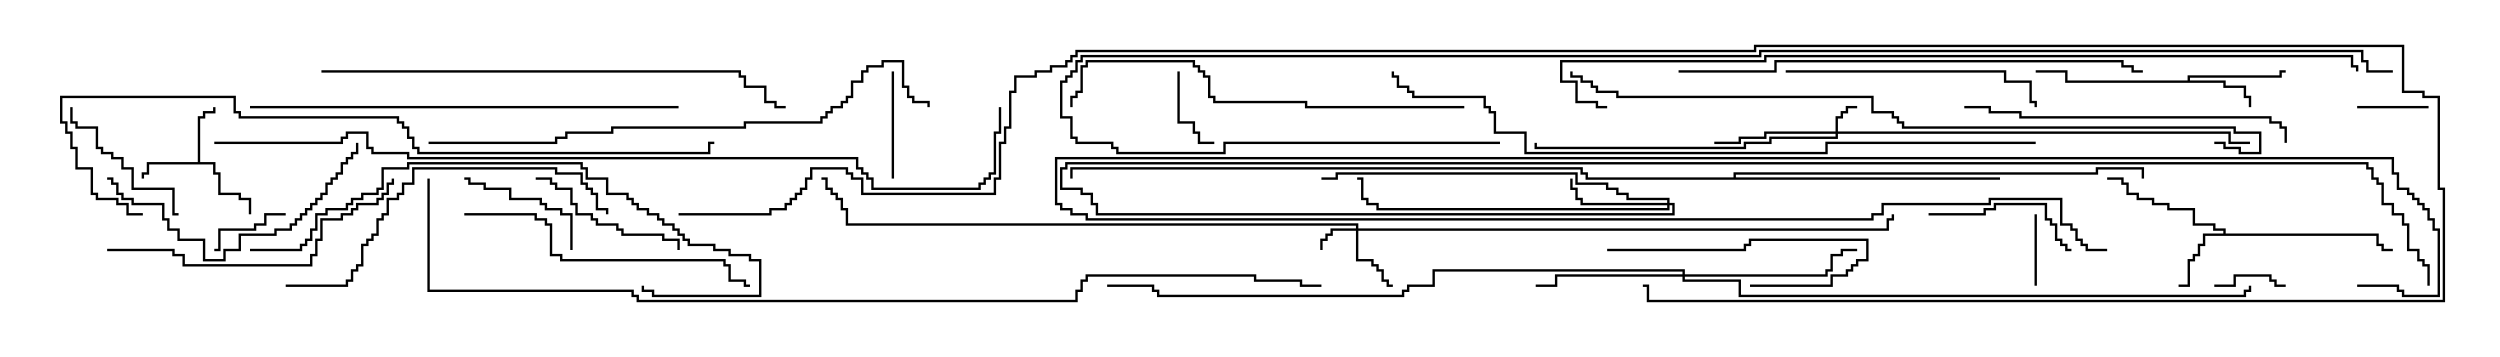 <svg version="1.1" width="105" height="15" xmlns="http://www.w3.org/2000/svg"><path d="M8.307,6.807L8.307,4.879L8.521,4.879L8.521,4.664L8.95,4.664L8.95,4.5L9.05,4.5L9.05,4.764L8.621,4.764L8.621,4.979L8.407,4.979L8.407,6.807L9.05,6.807L9.05,7.236L9.264,7.236L9.264,8.093L10.121,8.093L10.121,8.307L10.55,8.307L10.55,9L10.45,9L10.45,8.407L10.021,8.407L10.021,8.193L9.164,8.193L9.164,7.336L8.95,7.336L8.95,6.907L6.264,6.907L6.264,7.336L6.05,7.336L6.05,7.5L5.95,7.5L5.95,7.236L6.164,7.236L6.164,6.807z" stroke="none"/><path d="M91.879,3.379L91.879,3.164L95.736,3.164L95.736,2.95L96,2.95L96,3.05L95.836,3.05L95.836,3.264L91.979,3.264L91.979,3.379L93.479,3.379L93.479,3.593L94.336,3.593L94.336,4.021L94.55,4.021L94.55,4.5L94.45,4.5L94.45,4.121L94.236,4.121L94.236,3.693L93.379,3.693L93.379,3.479L86.736,3.479L86.736,3.05L85.5,3.05L85.5,2.95L86.836,2.95L86.836,3.379z" stroke="none"/><path d="M93.379,9.807L93.379,9.693L92.95,9.693L92.95,9.479L92.093,9.479L92.093,8.836L91.021,8.836L91.021,8.621L90.379,8.621L90.379,8.407L89.736,8.407L89.736,8.193L89.307,8.193L89.307,7.764L89.093,7.764L89.093,7.55L88.5,7.55L88.5,7.45L89.193,7.45L89.193,7.664L89.407,7.664L89.407,8.093L89.836,8.093L89.836,8.307L90.479,8.307L90.479,8.521L91.121,8.521L91.121,8.736L92.193,8.736L92.193,9.379L93.05,9.379L93.05,9.593L93.479,9.593L93.479,9.807L99.907,9.807L99.907,10.236L100.121,10.236L100.121,10.45L100.5,10.45L100.5,10.55L100.021,10.55L100.021,10.336L99.807,10.336L99.807,9.907L92.621,9.907L92.621,10.336L92.407,10.336L92.407,10.764L92.193,10.764L92.193,10.979L91.979,10.979L91.979,12.05L91.5,12.05L91.5,11.95L91.879,11.95L91.879,10.879L92.093,10.879L92.093,10.664L92.307,10.664L92.307,10.236L92.521,10.236L92.521,9.807z" stroke="none"/><path d="M72.807,7.45L72.807,7.236L88.021,7.236L88.021,7.021L90.05,7.021L90.05,7.5L89.95,7.5L89.95,7.121L88.121,7.121L88.121,7.336L72.907,7.336L72.907,7.45L84,7.45L84,7.55L66.593,7.55L66.593,7.336L66.379,7.336L66.379,7.121L45.05,7.121L45.05,7.5L44.95,7.5L44.95,7.021L66.479,7.021L66.479,7.236L66.693,7.236L66.693,7.45z" stroke="none"/><path d="M77.093,5.521L77.093,4.879L77.307,4.879L77.307,4.664L77.521,4.664L77.521,4.45L78,4.45L78,4.55L77.621,4.55L77.621,4.764L77.407,4.764L77.407,4.979L77.193,4.979L77.193,5.521L93.693,5.521L93.693,5.95L94.5,5.95L94.5,6.05L93.593,6.05L93.593,5.621L77.193,5.621L77.193,5.836L74.407,5.836L74.407,6.05L73.336,6.05L73.336,6.264L64.45,6.264L64.45,6L64.55,6L64.55,6.164L73.236,6.164L73.236,5.95L74.307,5.95L74.307,5.736L77.093,5.736L77.093,5.621L74.193,5.621L74.193,5.836L73.121,5.836L73.121,6.05L72,6.05L72,5.95L73.021,5.95L73.021,5.736L74.093,5.736L74.093,5.521z" stroke="none"/><path d="M56.95,9.593L56.95,9.479L35.521,9.479L35.521,8.836L35.307,8.836L35.307,8.407L35.093,8.407L35.093,8.193L34.879,8.193L34.879,7.979L34.664,7.979L34.664,7.55L34.5,7.55L34.5,7.45L34.764,7.45L34.764,7.879L34.979,7.879L34.979,8.093L35.193,8.093L35.193,8.307L35.407,8.307L35.407,8.736L35.621,8.736L35.621,9.379L57.05,9.379L57.05,9.593L79.236,9.593L79.236,9.164L79.45,9.164L79.45,9L79.55,9L79.55,9.264L79.336,9.264L79.336,9.693L57.05,9.693L57.05,10.879L57.693,10.879L57.693,11.093L57.907,11.093L57.907,11.307L58.121,11.307L58.121,11.736L58.336,11.736L58.336,11.95L58.5,11.95L58.5,12.05L58.236,12.05L58.236,11.836L58.021,11.836L58.021,11.407L57.807,11.407L57.807,11.193L57.593,11.193L57.593,10.979L56.95,10.979L56.95,9.693L55.979,9.693L55.979,9.907L55.764,9.907L55.764,10.121L55.55,10.121L55.55,10.5L55.45,10.5L55.45,10.021L55.664,10.021L55.664,9.807L55.879,9.807L55.879,9.593z" stroke="none"/><path d="M70.021,8.521L70.021,8.407L68.307,8.407L68.307,8.193L67.879,8.193L67.879,7.979L67.45,7.979L67.45,7.764L66.164,7.764L66.164,7.336L56.193,7.336L56.193,7.55L55.5,7.55L55.5,7.45L56.093,7.45L56.093,7.236L66.264,7.236L66.264,7.664L67.55,7.664L67.55,7.879L67.979,7.879L67.979,8.093L68.407,8.093L68.407,8.307L70.121,8.307L70.121,8.521L70.336,8.521L70.336,9.05L46.021,9.05L46.021,8.621L45.807,8.621L45.807,8.193L45.379,8.193L45.379,7.979L44.521,7.979L44.521,7.021L44.736,7.021L44.736,6.807L99.479,6.807L99.479,7.021L99.693,7.021L99.693,7.45L99.907,7.45L99.907,7.664L100.121,7.664L100.121,8.521L100.55,8.521L100.55,8.95L100.979,8.95L100.979,9.379L101.193,9.379L101.193,10.45L101.621,10.45L101.621,10.879L101.836,10.879L101.836,11.093L102.05,11.093L102.05,12L101.95,12L101.95,11.193L101.736,11.193L101.736,10.979L101.521,10.979L101.521,10.55L101.093,10.55L101.093,9.479L100.879,9.479L100.879,9.05L100.45,9.05L100.45,8.621L100.021,8.621L100.021,7.764L99.807,7.764L99.807,7.55L99.593,7.55L99.593,7.121L99.379,7.121L99.379,6.907L44.836,6.907L44.836,7.121L44.621,7.121L44.621,7.879L45.479,7.879L45.479,8.093L45.907,8.093L45.907,8.521L46.121,8.521L46.121,8.95L70.236,8.95L70.236,8.621L70.121,8.621L70.121,8.836L57.807,8.836L57.807,8.621L57.379,8.621L57.379,8.407L57.164,8.407L57.164,7.55L57,7.55L57,7.45L57.264,7.45L57.264,8.307L57.479,8.307L57.479,8.521L57.907,8.521L57.907,8.736L70.021,8.736L70.021,8.621L66.379,8.621L66.379,8.407L66.164,8.407L66.164,7.979L65.95,7.979L65.95,7.5L66.05,7.5L66.05,7.879L66.264,7.879L66.264,8.307L66.479,8.307L66.479,8.521z" stroke="none"/><path d="M70.664,11.521L70.664,11.407L60.264,11.407L60.264,12.05L59.193,12.05L59.193,12.264L58.979,12.264L58.979,12.479L48.593,12.479L48.593,12.264L48.379,12.264L48.379,12.05L46.5,12.05L46.5,11.95L48.479,11.95L48.479,12.164L48.693,12.164L48.693,12.379L58.879,12.379L58.879,12.164L59.093,12.164L59.093,11.95L60.164,11.95L60.164,11.307L70.764,11.307L70.764,11.521L76.664,11.521L76.664,11.307L76.879,11.307L76.879,10.664L77.307,10.664L77.307,10.45L78,10.45L78,10.55L77.407,10.55L77.407,10.764L76.979,10.764L76.979,11.407L76.764,11.407L76.764,11.621L70.764,11.621L70.764,11.736L73.121,11.736L73.121,12.379L94.236,12.379L94.236,12.164L94.45,12.164L94.45,12L94.55,12L94.55,12.264L94.336,12.264L94.336,12.479L73.021,12.479L73.021,11.836L70.664,11.836L70.664,11.621L65.407,11.621L65.407,12.05L64.5,12.05L64.5,11.95L65.307,11.95L65.307,11.521z" stroke="none"/><path d="M85.45,9L85.55,9L85.55,12L85.45,12z" stroke="none"/><path d="M102,4.45L102,4.55L99,4.55L99,4.45z" stroke="none"/><path d="M93,12.05L93,11.95L93.807,11.95L93.807,11.521L95.407,11.521L95.407,11.736L95.621,11.736L95.621,11.95L96,11.95L96,12.05L95.521,12.05L95.521,11.836L95.307,11.836L95.307,11.621L93.907,11.621L93.907,12.05z" stroke="none"/><path d="M49.45,3L49.55,3L49.55,5.093L50.193,5.093L50.193,5.521L50.407,5.521L50.407,5.95L51,5.95L51,6.05L50.307,6.05L50.307,5.621L50.093,5.621L50.093,5.193L49.45,5.193z" stroke="none"/><path d="M12,8.95L12,9.05L11.193,9.05L11.193,9.479L10.764,9.479L10.764,9.693L9.264,9.693L9.264,10.55L9,10.55L9,10.45L9.164,10.45L9.164,9.593L10.664,9.593L10.664,9.379L11.093,9.379L11.093,8.95z" stroke="none"/><path d="M37.55,7.5L37.45,7.5L37.45,3L37.55,3z" stroke="none"/><path d="M24.05,10.5L23.95,10.5L23.95,9.05L23.521,9.05L23.521,8.836L22.879,8.836L22.879,8.621L22.664,8.621L22.664,8.407L21.379,8.407L21.379,7.979L20.307,7.979L20.307,7.764L19.664,7.764L19.664,7.55L19.5,7.55L19.5,7.45L19.764,7.45L19.764,7.664L20.407,7.664L20.407,7.879L21.479,7.879L21.479,8.307L22.764,8.307L22.764,8.521L22.979,8.521L22.979,8.736L23.621,8.736L23.621,8.95L24.05,8.95z" stroke="none"/><path d="M81,9.05L81,8.95L83.307,8.95L83.307,8.736L83.736,8.736L83.736,8.521L85.979,8.521L85.979,9.164L86.193,9.164L86.193,9.379L86.407,9.379L86.407,10.021L86.621,10.021L86.621,10.236L86.836,10.236L86.836,10.45L87,10.45L87,10.55L86.736,10.55L86.736,10.336L86.521,10.336L86.521,10.121L86.307,10.121L86.307,9.479L86.093,9.479L86.093,9.264L85.879,9.264L85.879,8.621L83.836,8.621L83.836,8.836L83.407,8.836L83.407,9.05z" stroke="none"/><path d="M73.5,12.05L73.5,11.95L76.879,11.95L76.879,11.521L77.521,11.521L77.521,11.307L77.736,11.307L77.736,11.093L77.95,11.093L77.95,10.879L78.379,10.879L78.379,10.121L73.55,10.121L73.55,10.336L73.336,10.336L73.336,10.55L67.5,10.55L67.5,10.45L73.236,10.45L73.236,10.236L73.45,10.236L73.45,10.021L78.479,10.021L78.479,10.979L78.05,10.979L78.05,11.193L77.836,11.193L77.836,11.407L77.621,11.407L77.621,11.621L76.979,11.621L76.979,12.05z" stroke="none"/><path d="M2.95,4.5L3.05,4.5L3.05,5.093L3.264,5.093L3.264,5.307L4.121,5.307L4.121,6.164L4.336,6.164L4.336,6.379L4.764,6.379L4.764,6.593L5.193,6.593L5.193,7.021L5.621,7.021L5.621,7.879L7.336,7.879L7.336,8.95L7.5,8.95L7.5,9.05L7.236,9.05L7.236,7.979L5.521,7.979L5.521,7.121L5.093,7.121L5.093,6.693L4.664,6.693L4.664,6.479L4.236,6.479L4.236,6.264L4.021,6.264L4.021,5.407L3.164,5.407L3.164,5.193L2.95,5.193z" stroke="none"/><path d="M28.55,10.5L28.45,10.5L28.45,10.121L27.807,10.121L27.807,9.907L26.093,9.907L26.093,9.693L25.879,9.693L25.879,9.479L25.021,9.479L25.021,9.264L24.807,9.264L24.807,9.05L24.164,9.05L24.164,8.621L23.95,8.621L23.95,7.979L23.307,7.979L23.307,7.764L23.093,7.764L23.093,7.55L22.5,7.55L22.5,7.45L23.193,7.45L23.193,7.664L23.407,7.664L23.407,7.879L24.05,7.879L24.05,8.521L24.264,8.521L24.264,8.95L24.907,8.95L24.907,9.164L25.121,9.164L25.121,9.379L25.979,9.379L25.979,9.593L26.193,9.593L26.193,9.807L27.907,9.807L27.907,10.021L28.55,10.021z" stroke="none"/><path d="M99,12.05L99,11.95L100.764,11.95L100.764,12.164L100.979,12.164L100.979,12.379L102.379,12.379L102.379,9.693L102.164,9.693L102.164,9.264L101.95,9.264L101.95,8.836L101.736,8.836L101.736,8.621L101.521,8.621L101.521,8.407L101.307,8.407L101.307,8.193L101.093,8.193L101.093,7.979L100.664,7.979L100.664,7.336L100.45,7.336L100.45,6.693L44.407,6.693L44.407,8.521L44.621,8.521L44.621,8.736L45.05,8.736L45.05,8.95L45.693,8.95L45.693,9.164L78.593,9.164L78.593,8.95L79.021,8.95L79.021,8.521L83.521,8.521L83.521,8.307L86.621,8.307L86.621,9.379L87.05,9.379L87.05,9.593L87.264,9.593L87.264,10.021L87.479,10.021L87.479,10.236L87.693,10.236L87.693,10.45L88.5,10.45L88.5,10.55L87.593,10.55L87.593,10.336L87.379,10.336L87.379,10.121L87.164,10.121L87.164,9.693L86.95,9.693L86.95,9.479L86.521,9.479L86.521,8.407L83.621,8.407L83.621,8.621L79.121,8.621L79.121,9.05L78.693,9.05L78.693,9.264L45.593,9.264L45.593,9.05L44.95,9.05L44.95,8.836L44.521,8.836L44.521,8.621L44.307,8.621L44.307,6.593L100.55,6.593L100.55,7.236L100.764,7.236L100.764,7.879L101.193,7.879L101.193,8.093L101.407,8.093L101.407,8.307L101.621,8.307L101.621,8.521L101.836,8.521L101.836,8.736L102.05,8.736L102.05,9.164L102.264,9.164L102.264,9.593L102.479,9.593L102.479,12.479L100.879,12.479L100.879,12.264L100.664,12.264L100.664,12.05z" stroke="none"/><path d="M75,3.05L75,2.95L84.264,2.95L84.264,3.379L85.336,3.379L85.336,4.236L85.55,4.236L85.55,4.5L85.45,4.5L85.45,4.336L85.236,4.336L85.236,3.479L84.164,3.479L84.164,3.05z" stroke="none"/><path d="M14.95,6L15.05,6L15.05,6.479L14.836,6.479L14.836,6.693L14.621,6.693L14.621,6.907L14.407,6.907L14.407,7.336L14.193,7.336L14.193,7.55L13.979,7.55L13.979,7.764L13.764,7.764L13.764,8.193L13.55,8.193L13.55,8.407L13.336,8.407L13.336,8.621L13.121,8.621L13.121,8.836L12.907,8.836L12.907,9.05L12.693,9.05L12.693,9.264L12.479,9.264L12.479,9.479L12.264,9.479L12.264,9.693L11.621,9.693L11.621,9.907L10.121,9.907L10.121,10.55L9.479,10.55L9.479,10.979L8.521,10.979L8.521,10.121L7.45,10.121L7.45,9.693L7.021,9.693L7.021,9.264L6.807,9.264L6.807,8.621L5.521,8.621L5.521,8.407L5.093,8.407L5.093,8.193L4.879,8.193L4.879,7.764L4.664,7.764L4.664,7.55L4.5,7.55L4.5,7.45L4.764,7.45L4.764,7.664L4.979,7.664L4.979,8.093L5.193,8.093L5.193,8.307L5.621,8.307L5.621,8.521L6.907,8.521L6.907,9.164L7.121,9.164L7.121,9.593L7.55,9.593L7.55,10.021L8.621,10.021L8.621,10.879L9.379,10.879L9.379,10.45L10.021,10.45L10.021,9.807L11.521,9.807L11.521,9.593L12.164,9.593L12.164,9.379L12.379,9.379L12.379,9.164L12.593,9.164L12.593,8.95L12.807,8.95L12.807,8.736L13.021,8.736L13.021,8.521L13.236,8.521L13.236,8.307L13.45,8.307L13.45,8.093L13.664,8.093L13.664,7.664L13.879,7.664L13.879,7.45L14.093,7.45L14.093,7.236L14.307,7.236L14.307,6.807L14.521,6.807L14.521,6.593L14.736,6.593L14.736,6.379L14.95,6.379z" stroke="none"/><path d="M19.5,9.05L19.5,8.95L22.55,8.95L22.55,9.164L22.979,9.164L22.979,9.379L23.193,9.379L23.193,10.664L23.621,10.664L23.621,10.879L30.479,10.879L30.479,11.093L30.693,11.093L30.693,11.736L31.336,11.736L31.336,11.95L31.5,11.95L31.5,12.05L31.236,12.05L31.236,11.836L30.593,11.836L30.593,11.193L30.379,11.193L30.379,10.979L23.521,10.979L23.521,10.764L23.093,10.764L23.093,9.479L22.879,9.479L22.879,9.264L22.45,9.264L22.45,9.05z" stroke="none"/><path d="M4.5,10.55L4.5,10.45L7.336,10.45L7.336,10.664L7.764,10.664L7.764,11.093L13.021,11.093L13.021,10.664L13.236,10.664L13.236,10.021L13.45,10.021L13.45,9.164L14.307,9.164L14.307,8.95L14.736,8.95L14.736,8.736L14.95,8.736L14.95,8.521L15.807,8.521L15.807,8.307L16.021,8.307L16.021,8.093L16.236,8.093L16.236,7.664L16.45,7.664L16.45,7.5L16.55,7.5L16.55,7.764L16.336,7.764L16.336,8.193L16.121,8.193L16.121,8.407L15.907,8.407L15.907,8.621L15.05,8.621L15.05,8.836L14.836,8.836L14.836,9.05L14.407,9.05L14.407,9.264L13.55,9.264L13.55,10.121L13.336,10.121L13.336,10.764L13.121,10.764L13.121,11.193L7.664,11.193L7.664,10.764L7.236,10.764L7.236,10.55z" stroke="none"/><path d="M82.5,4.55L82.5,4.45L83.621,4.45L83.621,4.664L84.907,4.664L84.907,4.879L95.407,4.879L95.407,5.093L95.836,5.093L95.836,5.307L96.05,5.307L96.05,6L95.95,6L95.95,5.407L95.736,5.407L95.736,5.193L95.307,5.193L95.307,4.979L84.807,4.979L84.807,4.764L83.521,4.764L83.521,4.55z" stroke="none"/><path d="M12,12.05L12,11.95L14.521,11.95L14.521,11.736L14.736,11.736L14.736,11.307L14.95,11.307L14.95,11.093L15.164,11.093L15.164,10.236L15.379,10.236L15.379,10.021L15.593,10.021L15.593,9.807L15.807,9.807L15.807,9.164L16.021,9.164L16.021,8.95L16.236,8.95L16.236,8.307L16.664,8.307L16.664,8.093L16.879,8.093L16.879,7.664L17.307,7.664L17.307,7.021L23.407,7.021L23.407,7.236L24.479,7.236L24.479,7.664L24.693,7.664L24.693,7.879L24.907,7.879L24.907,8.093L25.121,8.093L25.121,8.736L25.55,8.736L25.55,9L25.45,9L25.45,8.836L25.021,8.836L25.021,8.193L24.807,8.193L24.807,7.979L24.593,7.979L24.593,7.764L24.379,7.764L24.379,7.336L23.307,7.336L23.307,7.121L17.407,7.121L17.407,7.764L16.979,7.764L16.979,8.193L16.764,8.193L16.764,8.407L16.336,8.407L16.336,9.05L16.121,9.05L16.121,9.264L15.907,9.264L15.907,9.907L15.693,9.907L15.693,10.121L15.479,10.121L15.479,10.336L15.264,10.336L15.264,11.193L15.05,11.193L15.05,11.407L14.836,11.407L14.836,11.836L14.621,11.836L14.621,12.05z" stroke="none"/><path d="M61.5,4.45L61.5,4.55L54.807,4.55L54.807,4.336L50.95,4.336L50.95,4.121L50.736,4.121L50.736,3.264L50.521,3.264L50.521,3.05L50.307,3.05L50.307,2.836L50.093,2.836L50.093,2.621L45.693,2.621L45.693,2.836L45.479,2.836L45.479,3.907L45.264,3.907L45.264,4.121L45.05,4.121L45.05,4.5L44.95,4.5L44.95,4.021L45.164,4.021L45.164,3.807L45.379,3.807L45.379,2.736L45.593,2.736L45.593,2.521L50.193,2.521L50.193,2.736L50.407,2.736L50.407,2.95L50.621,2.95L50.621,3.164L50.836,3.164L50.836,4.021L51.05,4.021L51.05,4.236L54.907,4.236L54.907,4.45z" stroke="none"/><path d="M10.5,10.55L10.5,10.45L12.593,10.45L12.593,10.236L12.807,10.236L12.807,10.021L13.021,10.021L13.021,9.593L13.236,9.593L13.236,8.95L13.664,8.95L13.664,8.736L14.521,8.736L14.521,8.521L14.736,8.521L14.736,8.307L15.164,8.307L15.164,8.093L15.807,8.093L15.807,7.879L16.021,7.879L16.021,7.021L17.093,7.021L17.093,6.807L24.479,6.807L24.479,7.021L24.693,7.021L24.693,7.45L25.55,7.45L25.55,8.093L26.407,8.093L26.407,8.307L26.621,8.307L26.621,8.521L26.836,8.521L26.836,8.736L27.264,8.736L27.264,8.95L27.693,8.95L27.693,9.164L27.907,9.164L27.907,9.379L28.336,9.379L28.336,9.593L28.55,9.593L28.55,9.807L28.764,9.807L28.764,10.021L28.979,10.021L28.979,10.236L30.05,10.236L30.05,10.45L30.693,10.45L30.693,10.664L31.55,10.664L31.55,10.879L31.979,10.879L31.979,12.479L27.379,12.479L27.379,12.264L26.95,12.264L26.95,12L27.05,12L27.05,12.164L27.479,12.164L27.479,12.379L31.879,12.379L31.879,10.979L31.45,10.979L31.45,10.764L30.593,10.764L30.593,10.55L29.95,10.55L29.95,10.336L28.879,10.336L28.879,10.121L28.664,10.121L28.664,9.907L28.45,9.907L28.45,9.693L28.236,9.693L28.236,9.479L27.807,9.479L27.807,9.264L27.593,9.264L27.593,9.05L27.164,9.05L27.164,8.836L26.736,8.836L26.736,8.621L26.521,8.621L26.521,8.407L26.307,8.407L26.307,8.193L25.45,8.193L25.45,7.55L24.593,7.55L24.593,7.121L24.379,7.121L24.379,6.907L17.193,6.907L17.193,7.121L16.121,7.121L16.121,7.979L15.907,7.979L15.907,8.193L15.264,8.193L15.264,8.407L14.836,8.407L14.836,8.621L14.621,8.621L14.621,8.836L13.764,8.836L13.764,9.05L13.336,9.05L13.336,9.693L13.121,9.693L13.121,10.121L12.907,10.121L12.907,10.336L12.693,10.336L12.693,10.55z" stroke="none"/><path d="M10.5,4.55L10.5,4.45L28.5,4.45L28.5,4.55z" stroke="none"/><path d="M70.5,3.05L70.5,2.95L74.521,2.95L74.521,2.521L89.193,2.521L89.193,2.736L89.621,2.736L89.621,2.95L90,2.95L90,3.05L89.521,3.05L89.521,2.836L89.093,2.836L89.093,2.621L74.621,2.621L74.621,3.05z" stroke="none"/><path d="M13.5,3.05L13.5,2.95L31.121,2.95L31.121,3.164L31.336,3.164L31.336,3.593L32.193,3.593L32.193,4.236L32.621,4.236L32.621,4.45L33,4.45L33,4.55L32.521,4.55L32.521,4.336L32.093,4.336L32.093,3.693L31.236,3.693L31.236,3.264L31.021,3.264L31.021,3.05z" stroke="none"/><path d="M18,6.05L18,5.95L23.307,5.95L23.307,5.736L23.736,5.736L23.736,5.521L25.664,5.521L25.664,5.307L31.236,5.307L31.236,5.093L34.45,5.093L34.45,4.879L34.664,4.879L34.664,4.664L34.879,4.664L34.879,4.45L35.307,4.45L35.307,4.236L35.521,4.236L35.521,4.021L35.736,4.021L35.736,3.379L36.164,3.379L36.164,2.95L36.379,2.95L36.379,2.736L37.021,2.736L37.021,2.521L37.979,2.521L37.979,3.593L38.193,3.593L38.193,4.021L38.407,4.021L38.407,4.236L39.05,4.236L39.05,4.5L38.95,4.5L38.95,4.336L38.307,4.336L38.307,4.121L38.093,4.121L38.093,3.693L37.879,3.693L37.879,2.621L37.121,2.621L37.121,2.836L36.479,2.836L36.479,3.05L36.264,3.05L36.264,3.479L35.836,3.479L35.836,4.121L35.621,4.121L35.621,4.336L35.407,4.336L35.407,4.55L34.979,4.55L34.979,4.764L34.764,4.764L34.764,4.979L34.55,4.979L34.55,5.193L31.336,5.193L31.336,5.407L25.764,5.407L25.764,5.621L23.836,5.621L23.836,5.836L23.407,5.836L23.407,6.05z" stroke="none"/><path d="M6,8.95L6,9.05L5.307,9.05L5.307,8.621L4.879,8.621L4.879,8.407L4.021,8.407L4.021,8.193L3.807,8.193L3.807,7.121L3.164,7.121L3.164,6.264L2.95,6.264L2.95,5.621L2.736,5.621L2.736,5.193L2.521,5.193L2.521,4.021L9.907,4.021L9.907,4.664L10.121,4.664L10.121,4.879L16.764,4.879L16.764,5.093L16.979,5.093L16.979,5.307L17.193,5.307L17.193,5.736L17.407,5.736L17.407,6.164L17.621,6.164L17.621,6.379L29.736,6.379L29.736,5.95L30,5.95L30,6.05L29.836,6.05L29.836,6.479L17.521,6.479L17.521,6.264L17.307,6.264L17.307,5.836L17.093,5.836L17.093,5.407L16.879,5.407L16.879,5.193L16.664,5.193L16.664,4.979L10.021,4.979L10.021,4.764L9.807,4.764L9.807,4.121L2.621,4.121L2.621,5.093L2.836,5.093L2.836,5.521L3.05,5.521L3.05,6.164L3.264,6.164L3.264,7.021L3.907,7.021L3.907,8.093L4.121,8.093L4.121,8.307L4.979,8.307L4.979,8.521L5.407,8.521L5.407,8.95z" stroke="none"/><path d="M85.5,5.95L85.5,6.05L76.764,6.05L76.764,6.479L64.021,6.479L64.021,5.621L62.736,5.621L62.736,4.764L62.521,4.764L62.521,4.55L62.307,4.55L62.307,4.121L59.307,4.121L59.307,3.907L59.093,3.907L59.093,3.693L58.664,3.693L58.664,3.264L58.45,3.264L58.45,3L58.55,3L58.55,3.164L58.764,3.164L58.764,3.593L59.193,3.593L59.193,3.807L59.407,3.807L59.407,4.021L62.407,4.021L62.407,4.45L62.621,4.45L62.621,4.664L62.836,4.664L62.836,5.521L64.121,5.521L64.121,6.379L76.664,6.379L76.664,5.95z" stroke="none"/><path d="M93,6.05L93,5.95L93.479,5.95L93.479,6.164L94.121,6.164L94.121,6.379L94.879,6.379L94.879,5.621L93.807,5.621L93.807,5.407L79.879,5.407L79.879,5.193L79.664,5.193L79.664,4.979L79.45,4.979L79.45,4.764L78.593,4.764L78.593,4.121L67.879,4.121L67.879,3.907L67.021,3.907L67.021,3.693L66.807,3.693L66.807,3.479L66.379,3.479L66.379,3.264L65.95,3.264L65.95,3L66.05,3L66.05,3.164L66.479,3.164L66.479,3.379L66.907,3.379L66.907,3.593L67.121,3.593L67.121,3.807L67.979,3.807L67.979,4.021L78.693,4.021L78.693,4.664L79.55,4.664L79.55,4.879L79.764,4.879L79.764,5.093L79.979,5.093L79.979,5.307L93.907,5.307L93.907,5.521L94.979,5.521L94.979,6.479L94.021,6.479L94.021,6.264L93.379,6.264L93.379,6.05z" stroke="none"/><path d="M67.5,4.45L67.5,4.55L67.021,4.55L67.021,4.336L66.164,4.336L66.164,3.479L65.521,3.479L65.521,2.521L74.093,2.521L74.093,2.307L98.836,2.307L98.836,2.736L99.05,2.736L99.05,3L98.95,3L98.95,2.836L98.736,2.836L98.736,2.407L74.193,2.407L74.193,2.621L65.621,2.621L65.621,3.379L66.264,3.379L66.264,4.236L67.121,4.236L67.121,4.45z" stroke="none"/><path d="M9,6.05L9,5.95L14.307,5.95L14.307,5.736L14.521,5.736L14.521,5.521L15.479,5.521L15.479,6.164L15.693,6.164L15.693,6.379L17.193,6.379L17.193,6.593L36.05,6.593L36.05,7.021L36.264,7.021L36.264,7.236L36.479,7.236L36.479,7.45L36.693,7.45L36.693,7.879L41.093,7.879L41.093,7.664L41.307,7.664L41.307,7.45L41.521,7.45L41.521,7.236L41.736,7.236L41.736,5.521L41.95,5.521L41.95,4.5L42.05,4.5L42.05,5.621L41.836,5.621L41.836,7.336L41.621,7.336L41.621,7.55L41.407,7.55L41.407,7.764L41.193,7.764L41.193,7.979L36.593,7.979L36.593,7.55L36.379,7.55L36.379,7.336L36.164,7.336L36.164,7.121L35.95,7.121L35.95,6.693L17.093,6.693L17.093,6.479L15.593,6.479L15.593,6.264L15.379,6.264L15.379,5.621L14.621,5.621L14.621,5.836L14.407,5.836L14.407,6.05z" stroke="none"/><path d="M63,5.95L63,6.05L51.479,6.05L51.479,6.479L46.879,6.479L46.879,6.264L46.664,6.264L46.664,6.05L45.164,6.05L45.164,5.836L44.95,5.836L44.95,4.979L44.521,4.979L44.521,3.379L44.736,3.379L44.736,3.164L44.95,3.164L44.95,2.95L45.164,2.95L45.164,2.521L45.379,2.521L45.379,2.307L73.879,2.307L73.879,2.093L99.264,2.093L99.264,2.521L99.479,2.521L99.479,2.95L100.5,2.95L100.5,3.05L99.379,3.05L99.379,2.621L99.164,2.621L99.164,2.193L73.979,2.193L73.979,2.407L45.479,2.407L45.479,2.621L45.264,2.621L45.264,3.05L45.05,3.05L45.05,3.264L44.836,3.264L44.836,3.479L44.621,3.479L44.621,4.879L45.05,4.879L45.05,5.736L45.264,5.736L45.264,5.95L46.764,5.95L46.764,6.164L46.979,6.164L46.979,6.379L51.379,6.379L51.379,5.95z" stroke="none"/><path d="M17.95,7.5L18.05,7.5L18.05,12.164L26.621,12.164L26.621,12.379L26.836,12.379L26.836,12.593L45.164,12.593L45.164,12.164L45.379,12.164L45.379,11.736L45.593,11.736L45.593,11.521L52.764,11.521L52.764,11.736L54.693,11.736L54.693,11.95L55.5,11.95L55.5,12.05L54.593,12.05L54.593,11.836L52.664,11.836L52.664,11.621L45.693,11.621L45.693,11.836L45.479,11.836L45.479,12.264L45.264,12.264L45.264,12.693L26.736,12.693L26.736,12.479L26.521,12.479L26.521,12.264L17.95,12.264z" stroke="none"/><path d="M28.5,9.05L28.5,8.95L32.307,8.95L32.307,8.736L32.95,8.736L32.95,8.521L33.164,8.521L33.164,8.307L33.379,8.307L33.379,8.093L33.593,8.093L33.593,7.879L33.807,7.879L33.807,7.45L34.021,7.45L34.021,7.021L35.621,7.021L35.621,7.236L35.836,7.236L35.836,7.45L36.264,7.45L36.264,8.093L41.736,8.093L41.736,7.45L41.95,7.45L41.95,5.95L42.164,5.95L42.164,5.307L42.379,5.307L42.379,3.807L42.593,3.807L42.593,3.164L43.45,3.164L43.45,2.95L44.093,2.95L44.093,2.736L44.736,2.736L44.736,2.521L44.95,2.521L44.95,2.307L45.164,2.307L45.164,2.093L73.664,2.093L73.664,1.879L100.979,1.879L100.979,3.807L101.836,3.807L101.836,4.021L102.479,4.021L102.479,7.879L102.693,7.879L102.693,12.693L69.164,12.693L69.164,12.05L69,12.05L69,11.95L69.264,11.95L69.264,12.593L102.593,12.593L102.593,7.979L102.379,7.979L102.379,4.121L101.736,4.121L101.736,3.907L100.879,3.907L100.879,1.979L73.764,1.979L73.764,2.193L45.264,2.193L45.264,2.407L45.05,2.407L45.05,2.621L44.836,2.621L44.836,2.836L44.193,2.836L44.193,3.05L43.55,3.05L43.55,3.264L42.693,3.264L42.693,3.907L42.479,3.907L42.479,5.407L42.264,5.407L42.264,6.05L42.05,6.05L42.05,7.55L41.836,7.55L41.836,8.193L36.164,8.193L36.164,7.55L35.736,7.55L35.736,7.336L35.521,7.336L35.521,7.121L34.121,7.121L34.121,7.55L33.907,7.55L33.907,7.979L33.693,7.979L33.693,8.193L33.479,8.193L33.479,8.407L33.264,8.407L33.264,8.621L33.05,8.621L33.05,8.836L32.407,8.836L32.407,9.05z" stroke="none"/></svg>